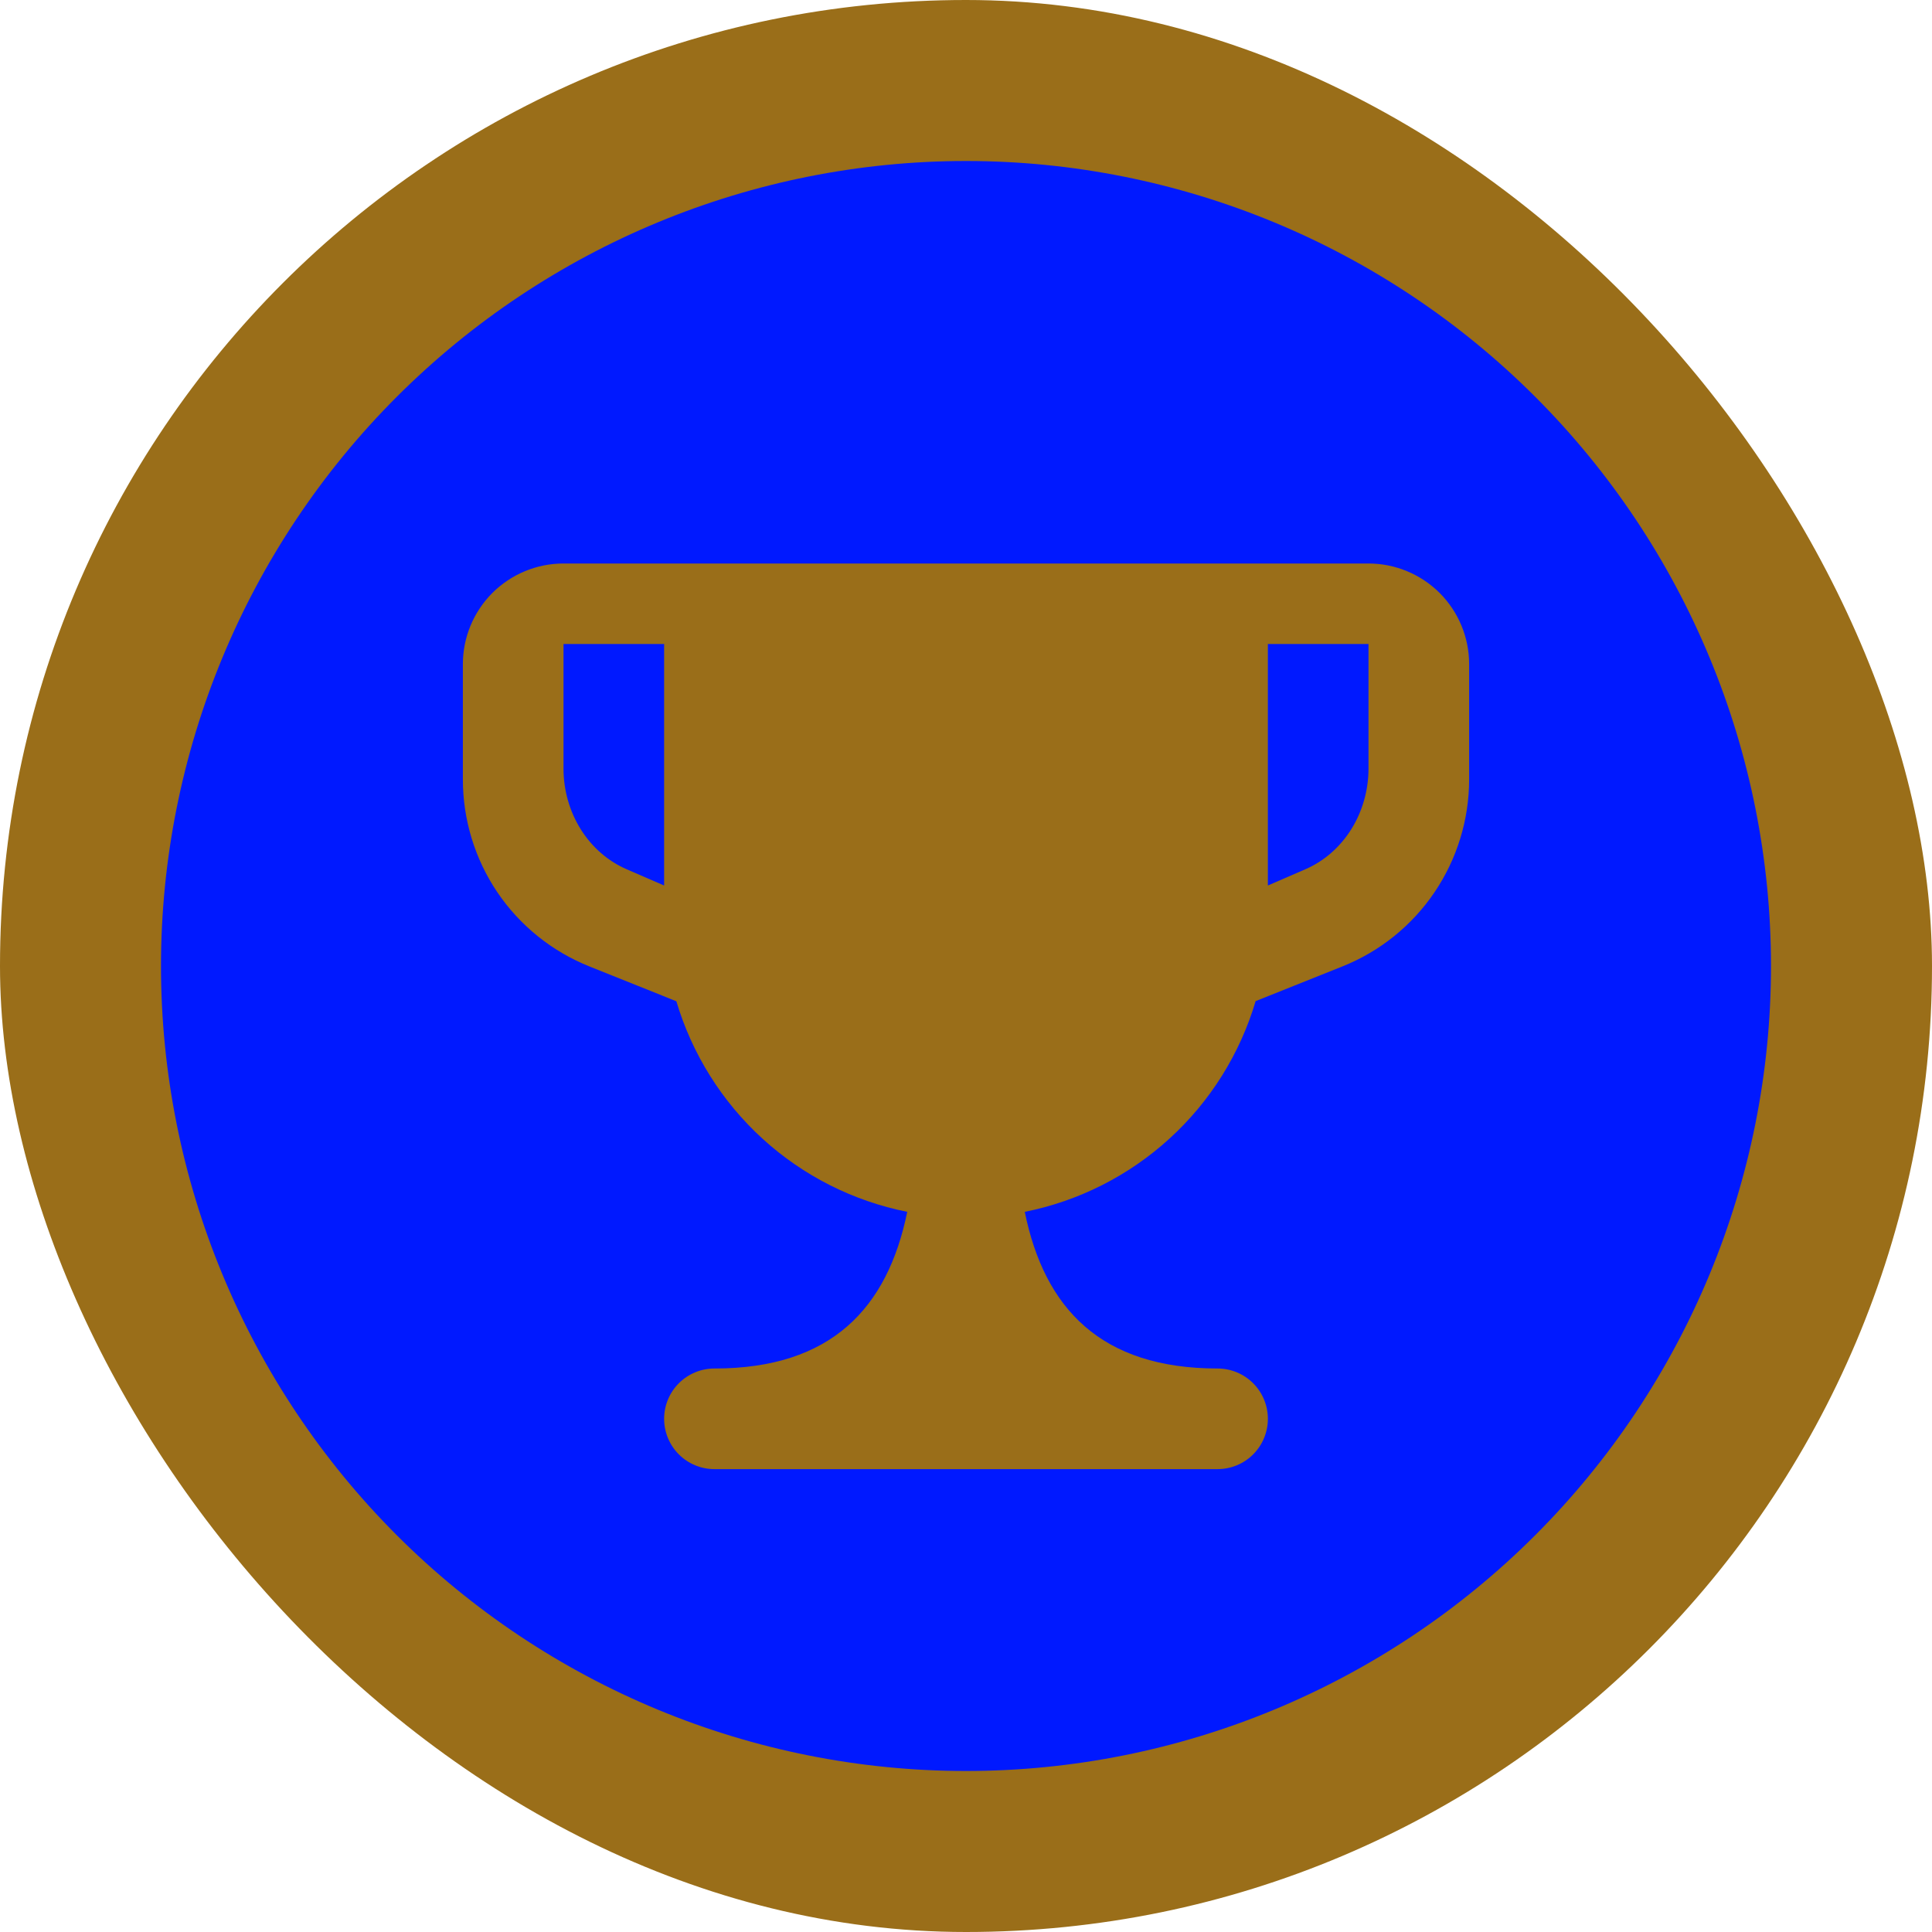 <svg width="24" height="24" viewBox="0 0 24 24" fill="none" xmlns="http://www.w3.org/2000/svg">
<rect width="24" height="24" rx="12" fill="#9A6E19"/>
<path d="M15.75 8H17V9.547C17 9.816 16.925 10.08 16.785 10.303C16.645 10.526 16.446 10.699 16.214 10.799L15.75 11V8ZM8.25 11L7.786 10.799C7.554 10.699 7.355 10.526 7.215 10.303C7.075 10.08 7 9.816 7 9.547V8H8.25V11Z" fill="#0019FF"/>
<path d="M12 22C9.348 22 6.804 20.946 4.929 19.071C3.054 17.196 2 14.652 2 12C2 9.348 3.054 6.804 4.929 4.929C6.804 3.054 9.348 2 12 2C14.652 2 17.196 3.054 19.071 4.929C20.946 6.804 22 9.348 22 12C22 14.652 20.946 17.196 19.071 19.071C17.196 20.946 14.652 22 12 22ZM5.75 8.25V9.682C5.75 10.182 5.899 10.671 6.179 11.085C6.459 11.499 6.857 11.819 7.321 12.005L8.402 12.438C8.597 13.093 8.967 13.684 9.472 14.145C9.977 14.606 10.599 14.92 11.27 15.054C11.025 16.255 10.322 17 8.877 17H8.875C8.709 17 8.55 17.066 8.433 17.183C8.316 17.3 8.25 17.459 8.25 17.625C8.25 17.791 8.316 17.95 8.433 18.067C8.55 18.184 8.709 18.25 8.875 18.25H15.125C15.291 18.25 15.45 18.184 15.567 18.067C15.684 17.95 15.75 17.791 15.75 17.625C15.75 17.459 15.684 17.3 15.567 17.183C15.45 17.066 15.291 17 15.125 17C13.678 17 12.975 16.256 12.73 15.054C13.401 14.92 14.023 14.605 14.528 14.144C15.034 13.683 15.403 13.092 15.598 12.436L16.679 12.004C17.143 11.818 17.54 11.498 17.82 11.084C18.1 10.67 18.25 10.182 18.25 9.682V8.25C18.25 7.918 18.118 7.601 17.884 7.366C17.649 7.132 17.331 7 17 7H7C6.668 7 6.351 7.132 6.116 7.366C5.882 7.601 5.75 7.918 5.75 8.25Z" fill="#0019FF"/>
</svg>
